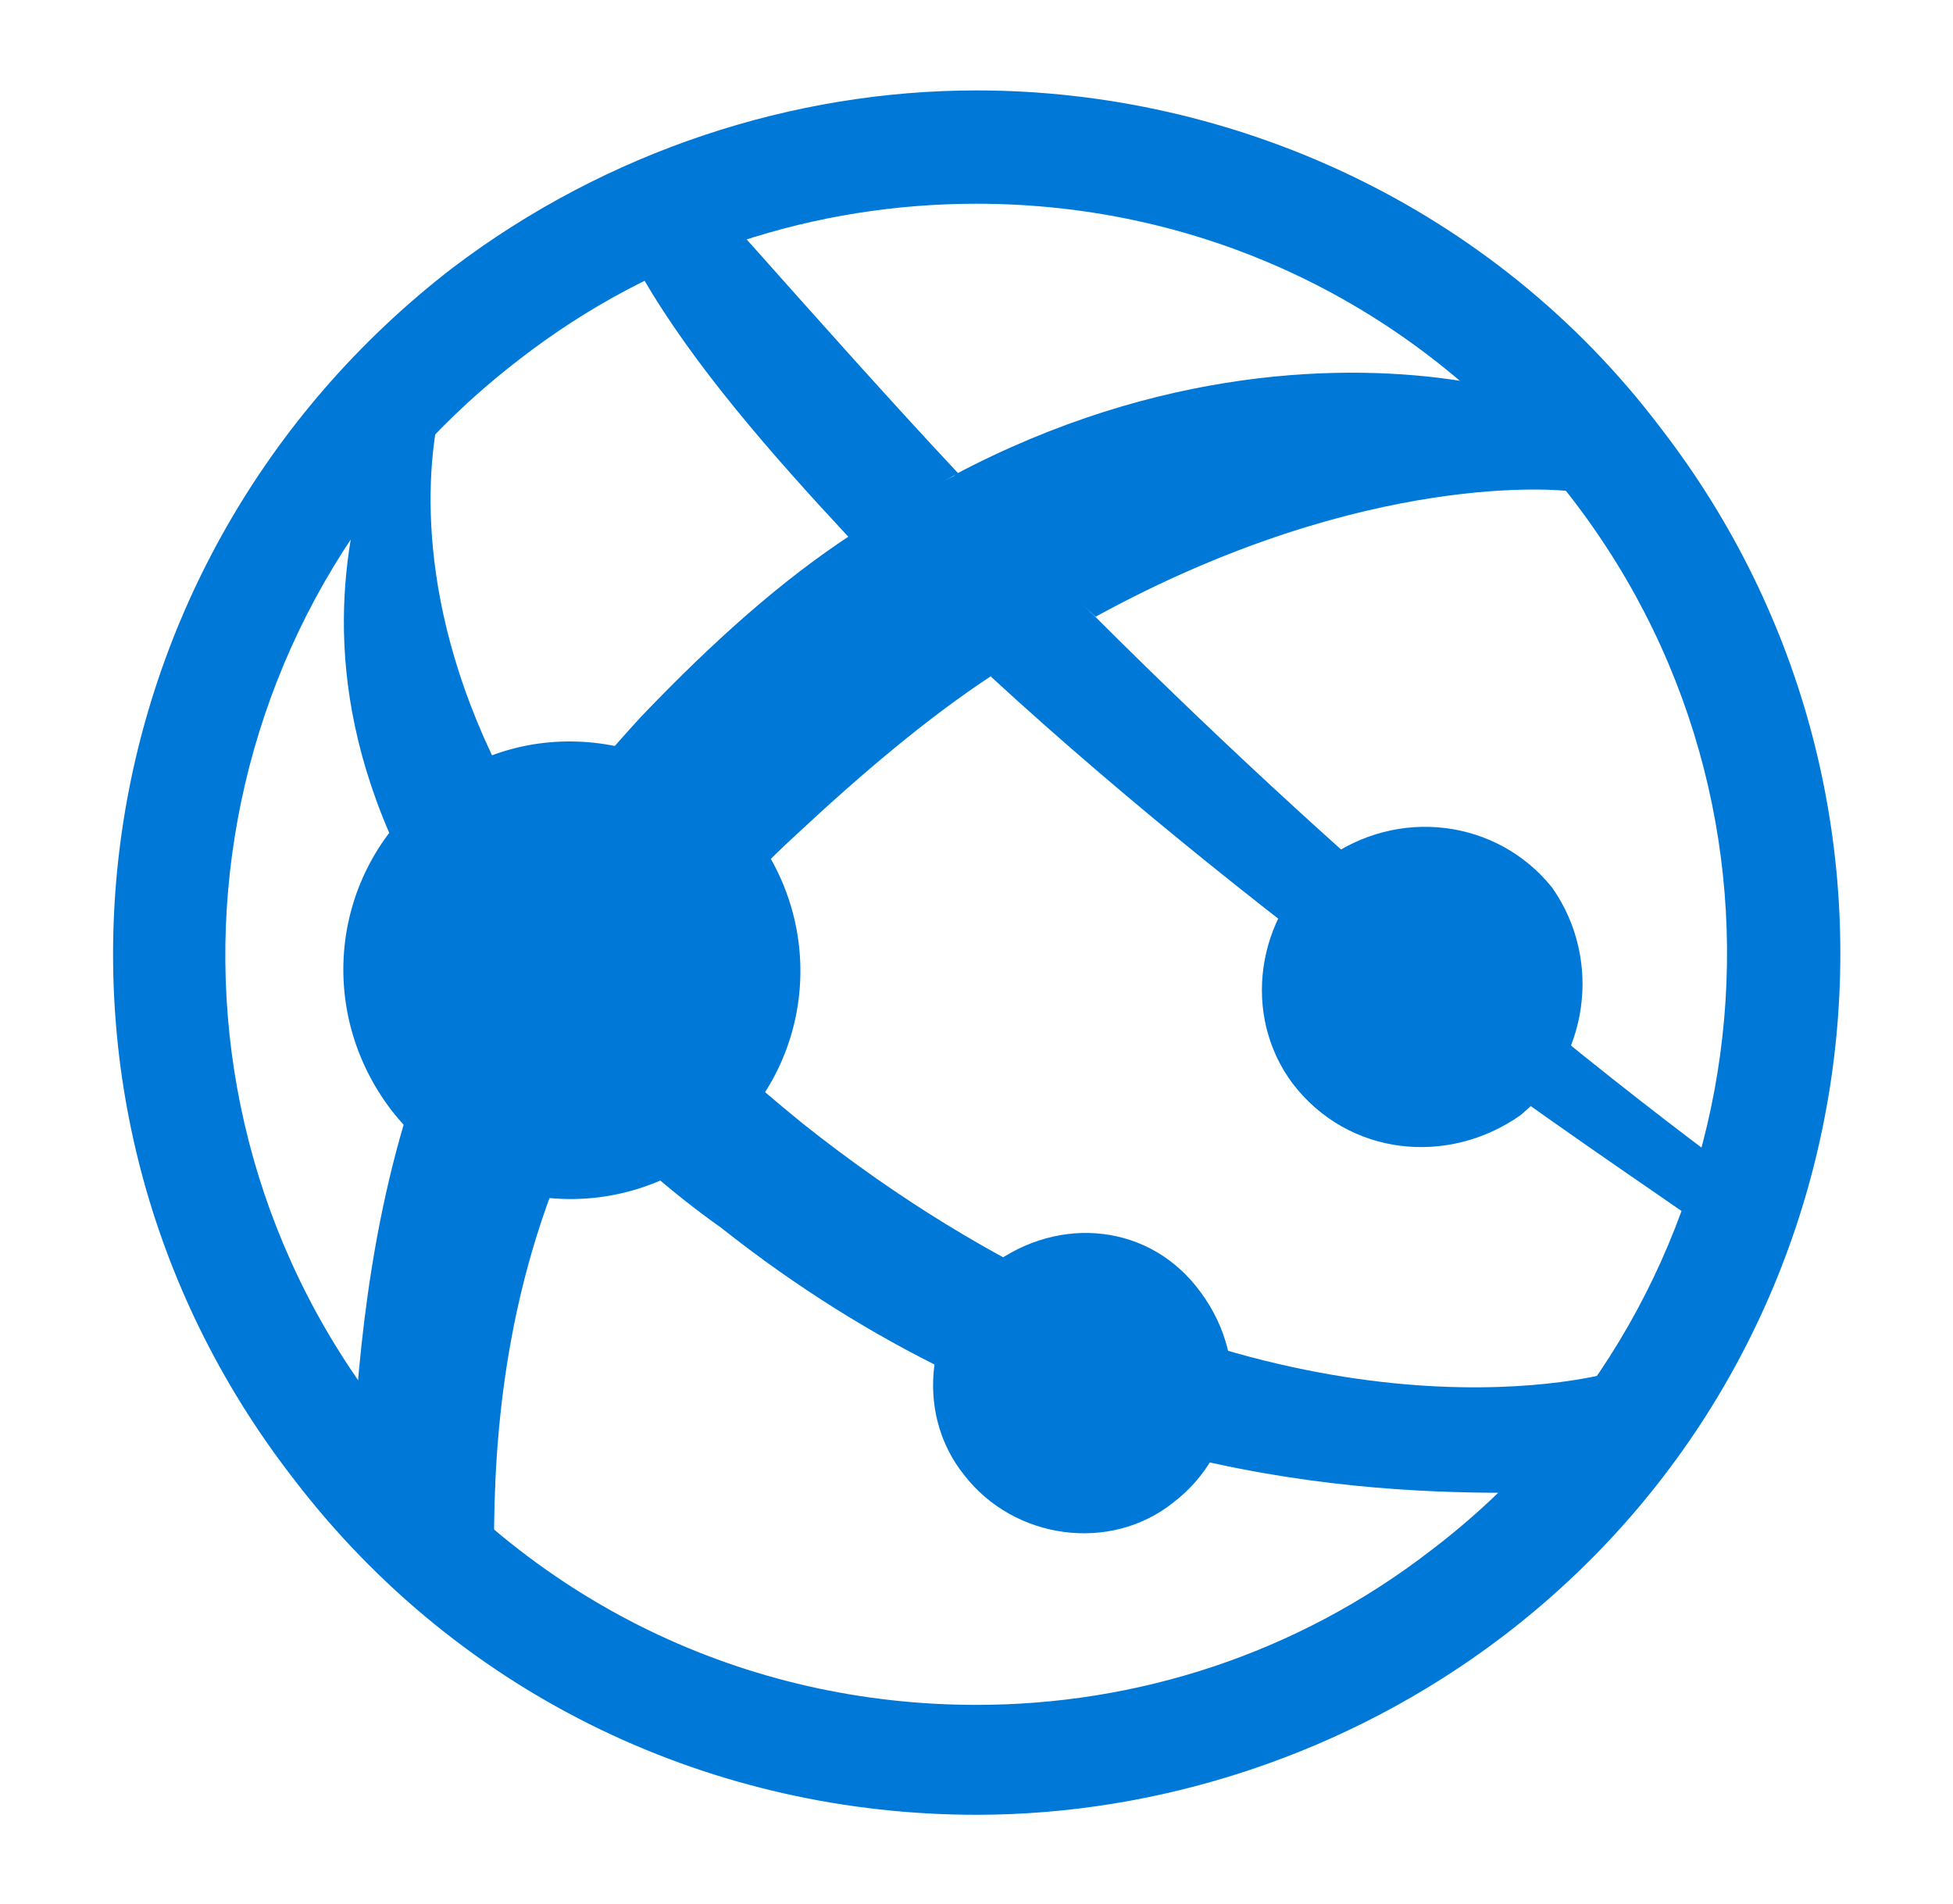 <?xml version="1.0" encoding="UTF-8" standalone="no"?>
<!DOCTYPE svg PUBLIC "-//W3C//DTD SVG 1.1//EN" "http://www.w3.org/Graphics/SVG/1.1/DTD/svg11.dtd">
<!-- Generated by Microsoft Visio, SVG Export 018_ASCTasks_WebApp.svg Page-1 -->
<svg xmlns="http://www.w3.org/2000/svg" xmlns:xlink="http://www.w3.org/1999/xlink" xmlns:ev="http://www.w3.org/2001/xml-events"
		xmlns:v="http://schemas.microsoft.com/visio/2003/SVGExtensions/" width="0.239in" height="0.233in"
		viewBox="0 0 17.24 16.765" xml:space="preserve" color-interpolation-filters="sRGB" class="st2">
	<v:documentProperties v:langID="3082" v:metric="true" v:viewMarkup="false"/>

	<style type="text/css">
	<![CDATA[
		.st1 {fill:#0078d7;stroke:none;stroke-linecap:butt;stroke-width:0.773}
		.st2 {fill:none;fill-rule:evenodd;font-size:12px;overflow:visible;stroke-linecap:square;stroke-miterlimit:3}
	]]>
	</style>

	<g v:mID="0" v:index="1" v:groupContext="foregroundPage">
		<title>Page-1</title>
		<v:pageProperties v:drawingScale="1" v:pageScale="1" v:drawingUnits="19" v:shadowOffsetX="9" v:shadowOffsetY="-9"/>
		<g id="group121-1" transform="translate(0,-0.773)" v:mID="121" v:groupContext="group">
			<title>Sheet.121</title>
			<g id="group122-2" v:mID="122" v:groupContext="group">
				<title>Sheet.122</title>
			</g>
			<g id="group123-3" v:mID="123" v:groupContext="group">
				<title>paths</title>
				<g id="group124-4" v:mID="124" v:groupContext="group">
					<title>Sheet.124</title>
					<g id="group125-5" v:mID="125" v:groupContext="group">
						<title>Sheet.125</title>
						<g id="shape126-6" v:mID="126" v:groupContext="shape">
							<title>Sheet.126</title>
							<path d="M12.64 14.43 C11.44 15.36 10.02 15.8 8.62 15.8 C6.6 15.8 4.67 14.91 3.34 13.18 C1.13 10.28 1.69
										 6.14 4.59 3.92 C5.79 2.99 7.21 2.55 8.62 2.55 C10.63 2.55 12.56 3.44 13.89 5.17 C16.11 8.07
										 15.54 12.22 12.64 14.43 ZM14.66 4.53 C13.17 2.56 10.87 1.55 8.62 1.55 C7.01 1.55 5.36 2.08
										 3.99 3.12 C0.65 5.7 0 10.45 2.58 13.79 C4.08 15.76 6.33 16.77 8.62 16.77 C10.23 16.77 11.89
										 16.24 13.26 15.2 C16.6 12.66 17.24 7.87 14.66 4.53 Z" class="st1"/>
						</g>
					</g>
					<g id="group127-8" transform="translate(2.775,-2.309)" v:mID="127" v:groupContext="group">
						<title>Sheet.127</title>
						<g id="group128-9" transform="translate(0.164,-0.086)" v:mID="128" v:groupContext="group">
							<title>Sheet.128</title>
							<g id="group129-10" transform="translate(0.212,-1.42109E-14)" v:mID="129" v:groupContext="group">
								<title>Sheet.129</title>
								<g id="shape130-11" v:mID="130" v:groupContext="shape">
									<title>Sheet.130</title>
									<path d="M2.02 12.98 C1.58 12.54 1.21 12.14 0.93 11.74 C0.29 13.03 0.09 14.36 0 15.44 C0.08 15.52
												 0.08 15.6 0.12 15.68 C0.45 16.08 0.85 16.48 1.21 16.77 C1.21 15.88 1.29 14.43 2.02
												 12.98 Z" class="st1"/>
								</g>
							</g>
							<g id="group131-13" transform="translate(1.828,-4.875)" v:mID="131" v:groupContext="group">
								<title>Sheet.131</title>
								<g id="shape132-14" v:mID="132" v:groupContext="shape">
									<title>Sheet.132</title>
									<path d="M2.75 12.74 C2.14 13.14 1.54 13.67 0.89 14.35 C0.56 14.71 0.25 15.08 0 15.44 C0.28 15.88
												 0.6 16.33 1.04 16.77 C1.37 16.33 1.77 15.84 2.25 15.4 C2.85 14.84 3.42 14.36 3.98
												 13.99 C3.59 13.59 3.15 13.14 2.75 12.74 Z" class="st1"/>
								</g>
							</g>
							<g id="group133-16" transform="translate(5.483,-8.18)" v:mID="133" v:groupContext="group">
								<title>Sheet.133</title>
								<g id="shape134-17" v:mID="134" v:groupContext="shape">
									<title>Sheet.134</title>
									<path d="M5.41 15.66 C5.13 15.29 4.84 14.98 4.48 14.69 C3.47 14.53 1.81 14.56 0 15.52 C0.4 15.97
												 0.84 16.41 1.25 16.77 C3.66 15.45 5.41 15.66 5.41 15.66 Z" class="st1"/>
								</g>
							</g>
							<g id="group135-19" transform="translate(-8.61811E-15,-5.09)" v:mID="135" v:groupContext="group">
								<title>Sheet.135</title>
								<g id="shape136-20" v:mID="136" v:groupContext="shape">
									<title>Sheet.136</title>
									<path d="M1.17 16.77 C1.37 16.41 1.57 16.04 1.81 15.64 C0.77 13.99 0.8 12.62 0.92 11.97 C0.68
												 12.25 0.39 12.54 0.19 12.82 C0 13.75 0 15.12 1.17 16.77 Z" class="st1"/>
								</g>
							</g>
							<g id="group137-22" transform="translate(2.256,-0.447)" v:mID="137" v:groupContext="group">
								<title>Sheet.137</title>
								<g id="shape138-23" v:mID="138" v:groupContext="shape">
									<title>Sheet.138</title>
									<path d="M1.89 13.51 C1.4 13.11 1 12.75 0.64 12.38 C0.4 12.75 0.2 13.07 0 13.43 C0.32 13.75 0.73
												 14.12 1.17 14.43 C3.87 16.57 6.57 16.77 8.1 16.77 C8.17 16.77 8.66 16.13 8.94 15.73
												 C8.24 15.89 5.34 16.25 1.89 13.51 Z" class="st1"/>
								</g>
							</g>
							<g id="group139-25" transform="translate(1.159,-3.836)" v:mID="139" v:groupContext="group">
								<title>Sheet.139</title>
								<g id="shape140-26" v:mID="140" v:groupContext="shape">
									<title>Sheet.140</title>
									<path d="M0 15.52 C0.28 15.93 0.64 16.37 1.09 16.77 C1.25 16.41 1.45 16.08 1.73 15.73 C1.29 15.28
												 0.97 14.84 0.69 14.4 C0.41 14.8 0.2 15.16 0 15.52 Z" class="st1"/>
								</g>
							</g>
							<g id="group141-28" transform="translate(5.809,-2.89)" v:mID="141" v:groupContext="group">
								<title>Sheet.141</title>
								<g id="shape142-29" v:mID="142" v:groupContext="shape">
									<title>Sheet.142</title>
									<path d="M0 12.01 C2.5 14.31 5.4 16.24 6.16 16.77 C6.24 16.57 6.29 16.41 6.33 16.21 C5.52 15.6
												 3.43 13.99 0.89 11.45 C0.64 11.61 0.32 11.72 0 12.01 Z" class="st1"/>
								</g>
							</g>
							<g id="group143-31" transform="translate(2.739,-8.886)" v:mID="143" v:groupContext="group">
								<title>Sheet.143</title>
								<g id="shape144-32" v:mID="144" v:groupContext="shape">
									<title>Sheet.144</title>
									<path d="M2.78 16.21 C2.18 15.57 1.54 14.85 0.89 14.12 C0.61 14.2 0.29 14.33 0 14.49 C0.44 15.25
												 1.13 16.04 1.81 16.77 C2.18 16.57 2.47 16.38 2.78 16.21 Z" class="st1"/>
								</g>
							</g>
							<g id="group145-34" transform="translate(4.548,-7.65)" v:mID="145" v:groupContext="group">
								<title>Sheet.145</title>
								<g id="shape146-35" v:mID="146" v:groupContext="shape">
									<title>Sheet.146</title>
									<path d="M0.97 14.98 C0.65 15.14 0.28 15.29 0 15.53 C0.4 15.93 0.82 16.37 1.26 16.77 C1.59 16.57
												 1.86 16.41 2.18 16.24 C1.78 15.85 1.42 15.42 0.97 14.98 Z" class="st1"/>
								</g>
							</g>
						</g>
						<g id="group147-37" transform="translate(8.186,-3.415)" v:mID="147" v:groupContext="group">
							<title>Sheet.147</title>
							<g id="shape148-38" v:mID="148" v:groupContext="shape">
								<title>Sheet.148</title>
								<path d="M0.73 14.07 C0.12 14.56 0 15.44 0.45 16.04 C0.94 16.68 1.82 16.77 2.46 16.32 C3.06 15.83
											 3.19 14.95 2.74 14.31 C2.26 13.71 1.38 13.59 0.73 14.07 Z" class="st1"/>
							</g>
						</g>
						<g id="group149-40" transform="translate(5.286,3.19744E-14)" v:mID="149" v:groupContext="group">
							<title>Sheet.149</title>
							<g id="shape150-41" v:mID="150" v:groupContext="shape">
								<title>Sheet.150</title>
								<path d="M0.69 14.23 C0.12 14.67 0 15.52 0.45 16.08 C0.89 16.65 1.74 16.77 2.3 16.32 C2.87 15.88
											 2.99 15.08 2.54 14.47 C2.1 13.86 1.29 13.78 0.69 14.23 Z" class="st1"/>
							</g>
						</g>
						<g id="group151-43" transform="translate(1.29896E-14,-2.87)" v:mID="151" v:groupContext="group">
							<title>Sheet.151</title>
							<g id="shape152-44" v:mID="152" v:groupContext="shape">
								<title>Sheet.152</title>
								<path d="M1.04 12.9 C0.15 13.59 0 14.84 0.68 15.73 C1.37 16.62 2.61 16.77 3.5 16.09 C4.39 15.41 4.55
											 14.16 3.87 13.27 C3.18 12.38 1.89 12.21 1.04 12.9 Z" class="st1"/>
							</g>
						</g>
					</g>
				</g>
			</g>
		</g>
	</g>
</svg>
